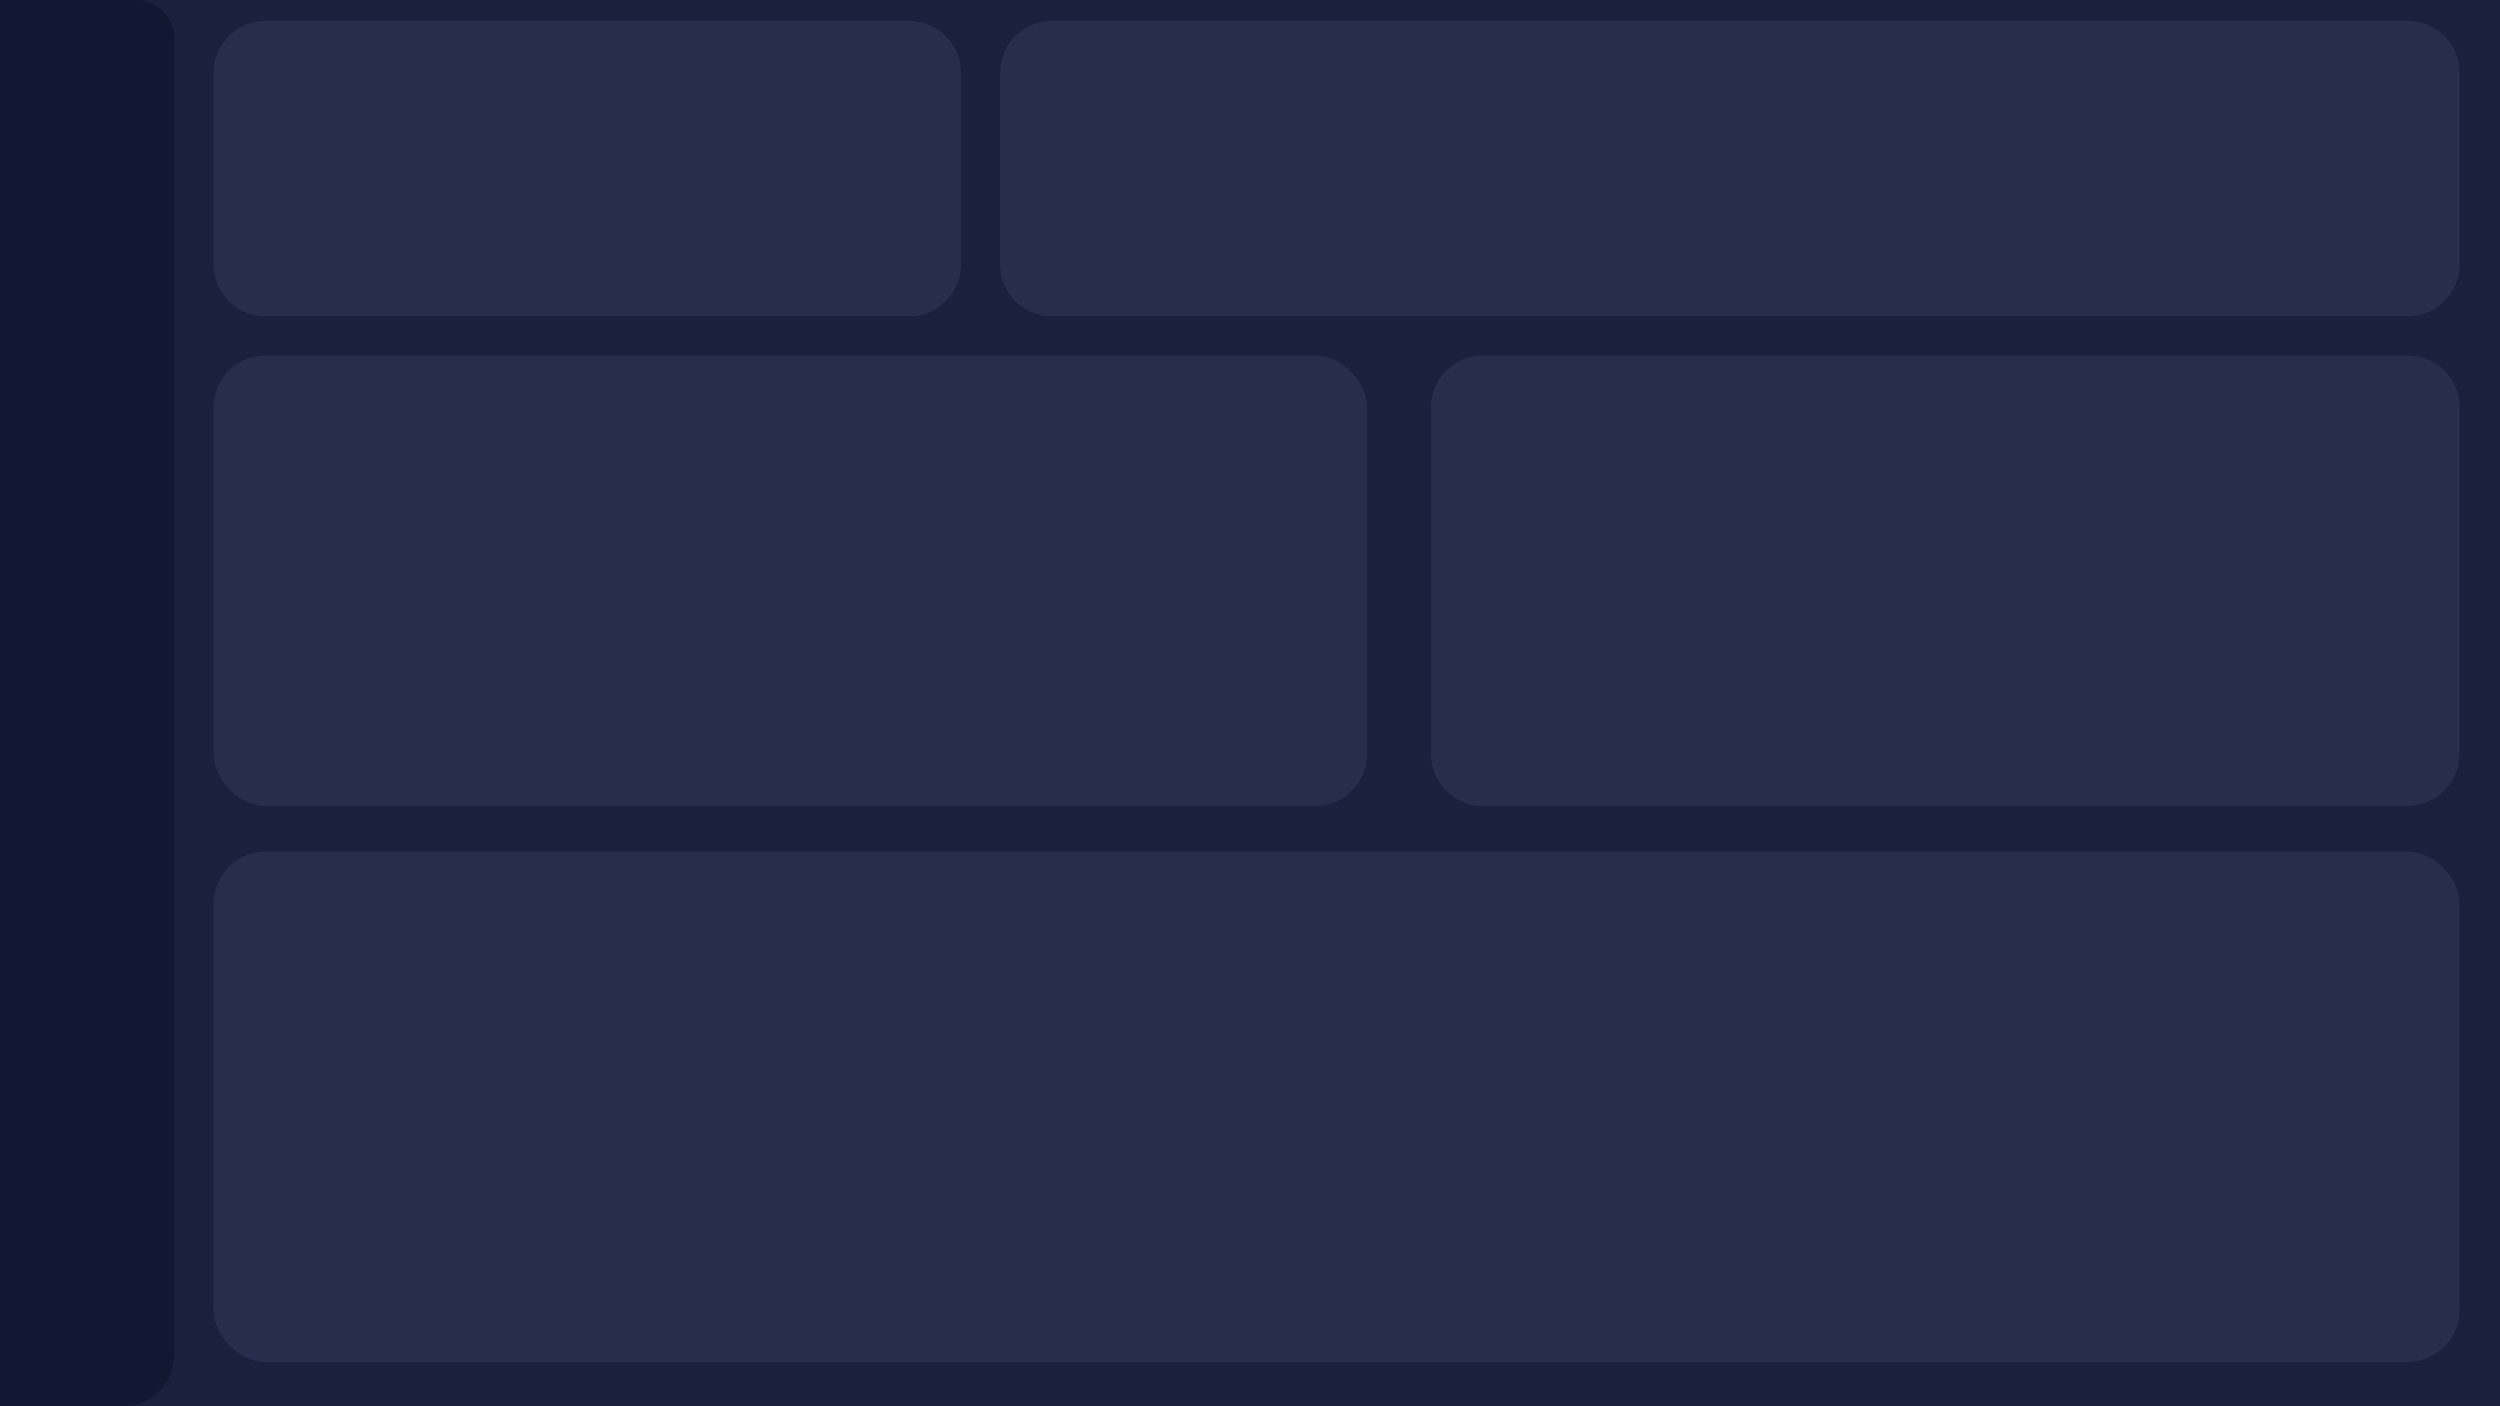 <svg width="1920" height="1080" viewBox="0 0 1920 1080" fill="none" xmlns="http://www.w3.org/2000/svg">
<rect width="1920" height="1080" fill="#1B203D"/>
<path d="M0 0H104C120.569 0 134 13.431 134 30V1040C134 1062.09 116.091 1080 94 1080H0V0Z" fill="#121832"/>
<path d="M1099 313C1099 290.909 1116.91 273 1139 273H1849C1871.09 273 1889 290.909 1889 313V579C1889 601.091 1871.09 619 1849 619H1139C1116.91 619 1099 601.091 1099 579V313Z" fill="#282D4D"/>
<rect x="164" y="273" width="886" height="346" rx="40" fill="#282D4D"/>
<rect x="164" y="654" width="1725" height="392" rx="40" fill="#282D4D"/>
<path d="M164 56C164 33.909 181.909 16 204 16H698C720.091 16 738 33.909 738 56V203C738 225.091 720.091 243 698 243H204C181.909 243 164 225.091 164 203V56Z" fill="#282D4D"/>
<path d="M768 56C768 33.909 785.909 16 808 16H1849C1871.09 16 1889 33.909 1889 56V203C1889 225.091 1871.09 243 1849 243H808C785.909 243 768 225.091 768 203V56Z" fill="#282D4D"/>
</svg>

